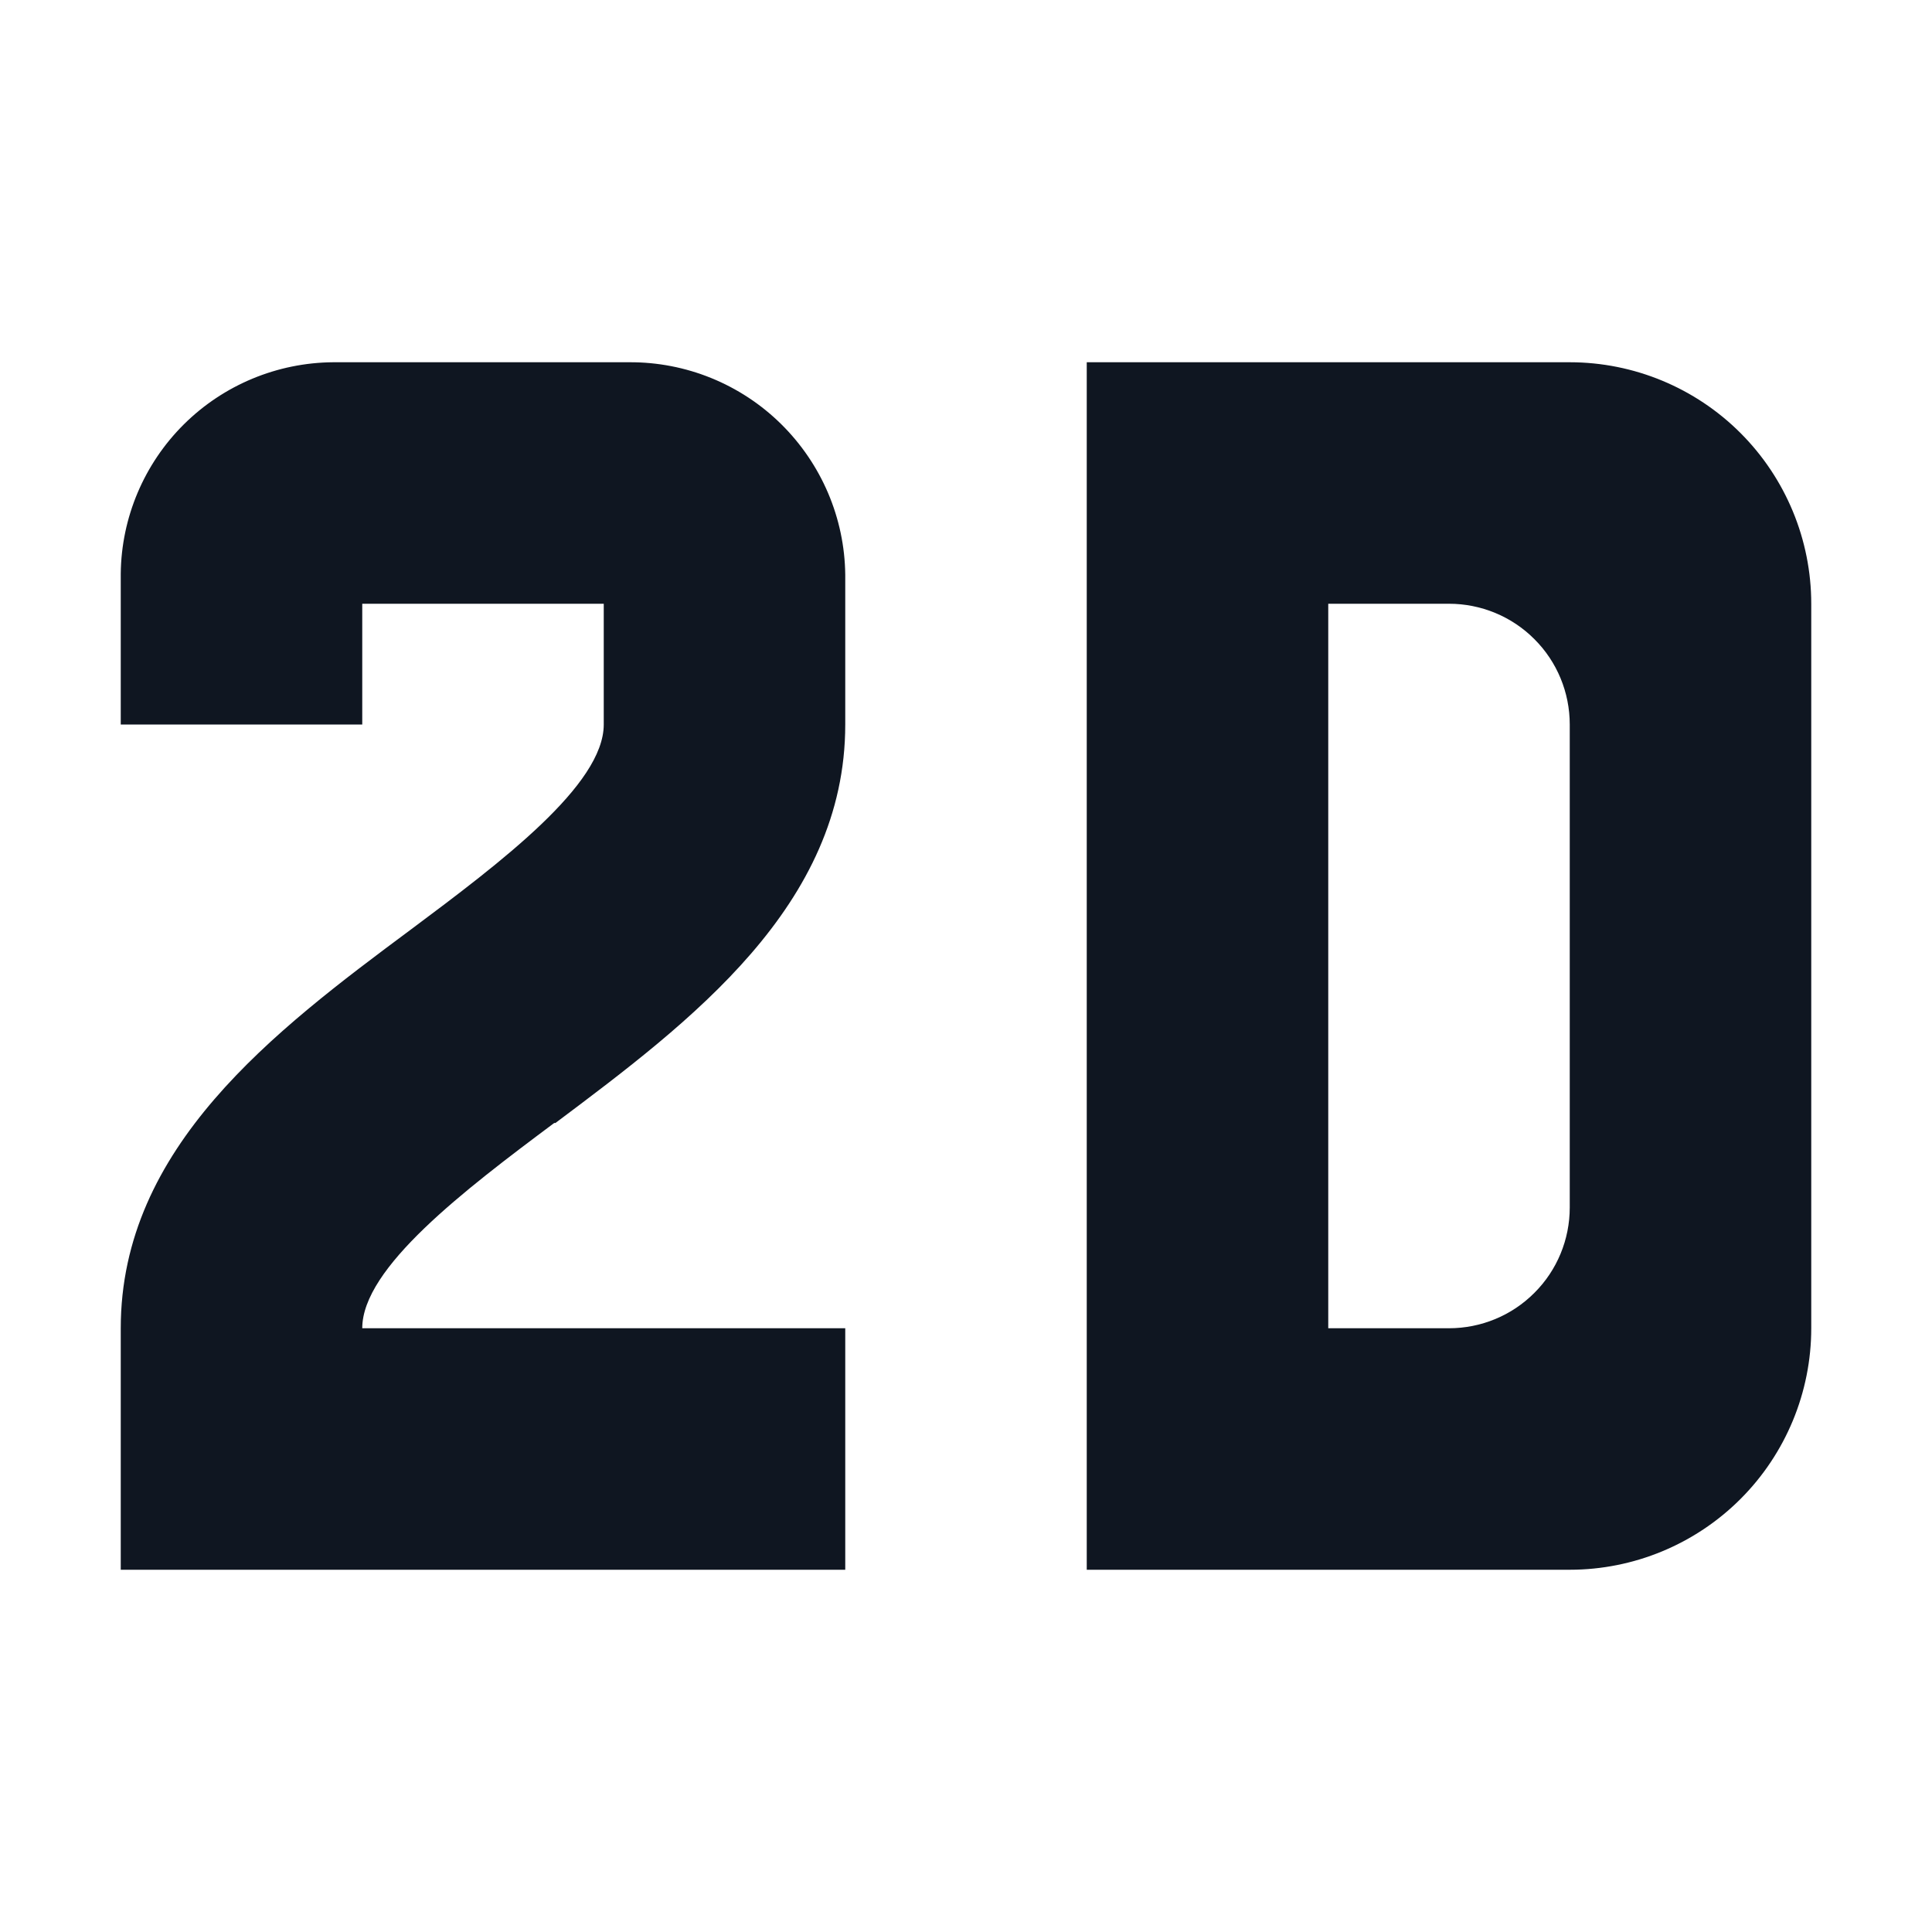 <svg width="16" height="16" viewBox="0 0 16 16" fill="none" xmlns="http://www.w3.org/2000/svg">
<path d="M13 3H9V13H13C13.53 13 14.039 12.789 14.414 12.414C14.789 12.039 15 11.53 15 11V5C15 4.47 14.789 3.961 14.414 3.586C14.039 3.211 13.53 3 13 3ZM13 10C13 10.265 12.895 10.52 12.707 10.707C12.52 10.895 12.265 11 12 11H11V5H12C12.265 5 12.52 5.105 12.707 5.293C12.895 5.48 13 5.735 13 6V10ZM4.6 9.3C5.72 8.46 7 7.5 7 6V4.76C6.995 4.29 6.803 3.841 6.468 3.511C6.133 3.181 5.68 2.997 5.21 3H2.76C2.296 3.003 1.851 3.188 1.522 3.515C1.193 3.842 1.005 4.286 1 4.75V6H3V5H5V6C5 6.5 4.15 7.14 3.4 7.7C2.27 8.54 1 9.5 1 11V13H7V11H3C3 10.5 3.84 9.86 4.59 9.3H4.6Z" fill="#0F1621"/>
</svg>
